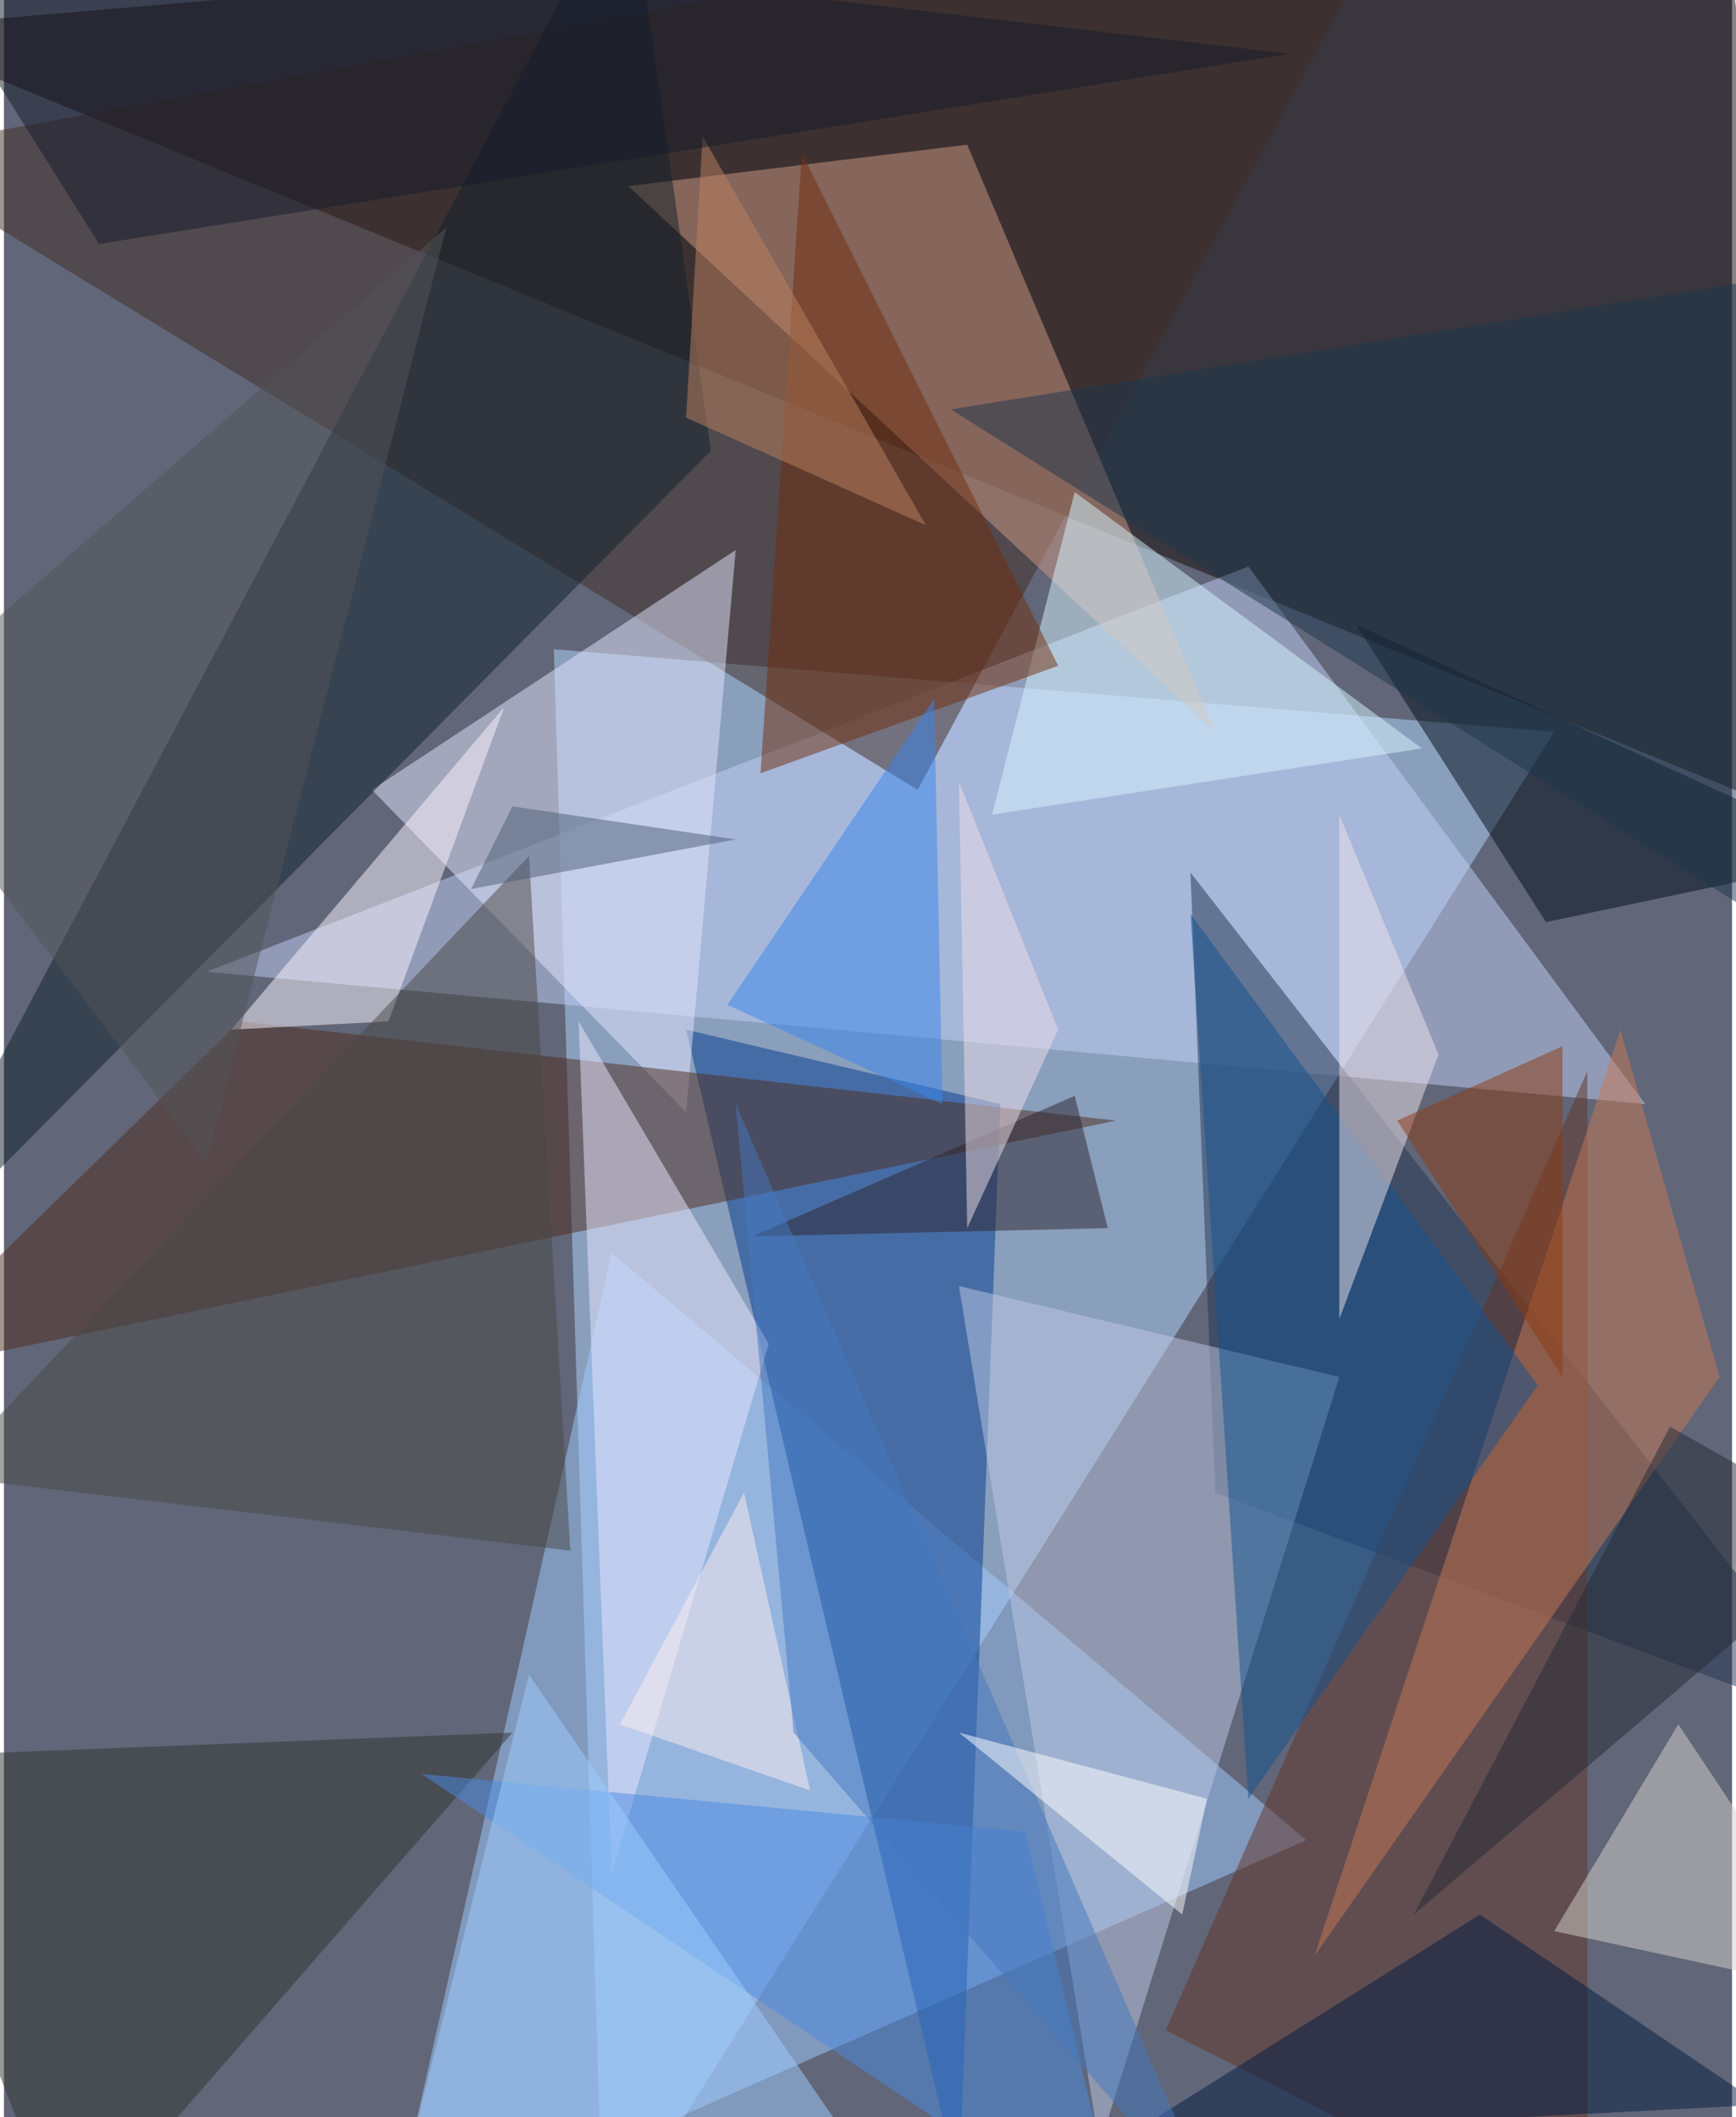 <svg xmlns="http://www.w3.org/2000/svg" width="228" height="278" viewBox="0 0 836 1024"><path fill="#616678" d="M0 0h836v1024H0z"/><g fill-opacity=".502"><path fill="#b3d7ff" d="M266 314l484 40-460 732z"/><path fill="#120602" d="M886 402L830-62-62 14z"/><path fill="#a0cbff" d="M294 606l336 284-444 196z"/><path fill="#033a8d" d="M482 534l-20 524-132-560z"/><path fill="#c2cff6" d="M794 534L602 274 98 470z"/><path fill="#412d25" d="M682-62L442 382-62 74z"/><path fill="#233450" d="M586 722l-12-300 324 416z"/><path fill="#bdc9e4" d="M530 1038l-68-416 184 44z"/><path fill="#e3e8ff" d="M354 266L178 382l152 156z"/><path fill="#cf9a86" d="M466 70l120 284L302 90z"/><path fill="#10202b" d="M302-62l40 280-404 408z"/><path fill="#4e2d1f" d="M114 494L-62 666l600-124z"/><path fill="#623528" d="M562 982l204 104V518z"/><path fill="#000c18" d="M654 302l244 112-152 32z"/><path fill="#eae7fe" d="M294 906l-16-412 92 156z"/><path fill="#d7f6ff" d="M686 362L518 238l-40 156z"/><path fill="#c77954" d="M634 946l196-280-48-168z"/><path fill="#313531" d="M30 1086l216-248-308 12z"/><path fill="#712f0d" d="M510 322l-144 52 20-300z"/><path fill="#13528f" d="M602 870l140-200-168-228z"/><path fill="#4a8ae1" d="M494 886l48 200-340-228z"/><path fill="#d4d1ca" d="M750 934l148 32-88-132z"/><path fill="#efe3eb" d="M646 638V394l48 116z"/><path fill="#9dceff" d="M254 810l176 256-236-16z"/><path fill="#fdf6ff" d="M186 494l56-152-132 156z"/><path fill="#2c242d" d="M534 594l-172 4 156-68z"/><path fill="#031c41" d="M542 1034l308-16-136-92z"/><path fill="#4a4947" d="M254 414L-30 714l304 36z"/><path fill="#bb8260" d="M338 66l108 188-116-52z"/><path fill="#3885ed" d="M454 534l-4-196-100 148z"/><path fill="#525559" d="M98 562l116-452-276 240z"/><path fill="#1e364d" d="M898 474l-40-340-400 64z"/><path fill="#8c3b11" d="M754 506v160l-80-124z"/><path fill="#252b35" d="M898 742L682 926l124-236z"/><path fill="#171b2a" d="M46 118L-62-54l684 80z"/><path fill="#ede0e9" d="M462 378l4 216 44-96z"/><path fill="#ffedee" d="M358 722l-60 112 92 32z"/><path fill="#4478c0" d="M382 838l208 240-236-544z"/><path fill="#4d5d75" d="M226 430l128-24-108-16z"/><path fill="#fff" d="M582 870l-12 56-108-88z"/></g></svg>